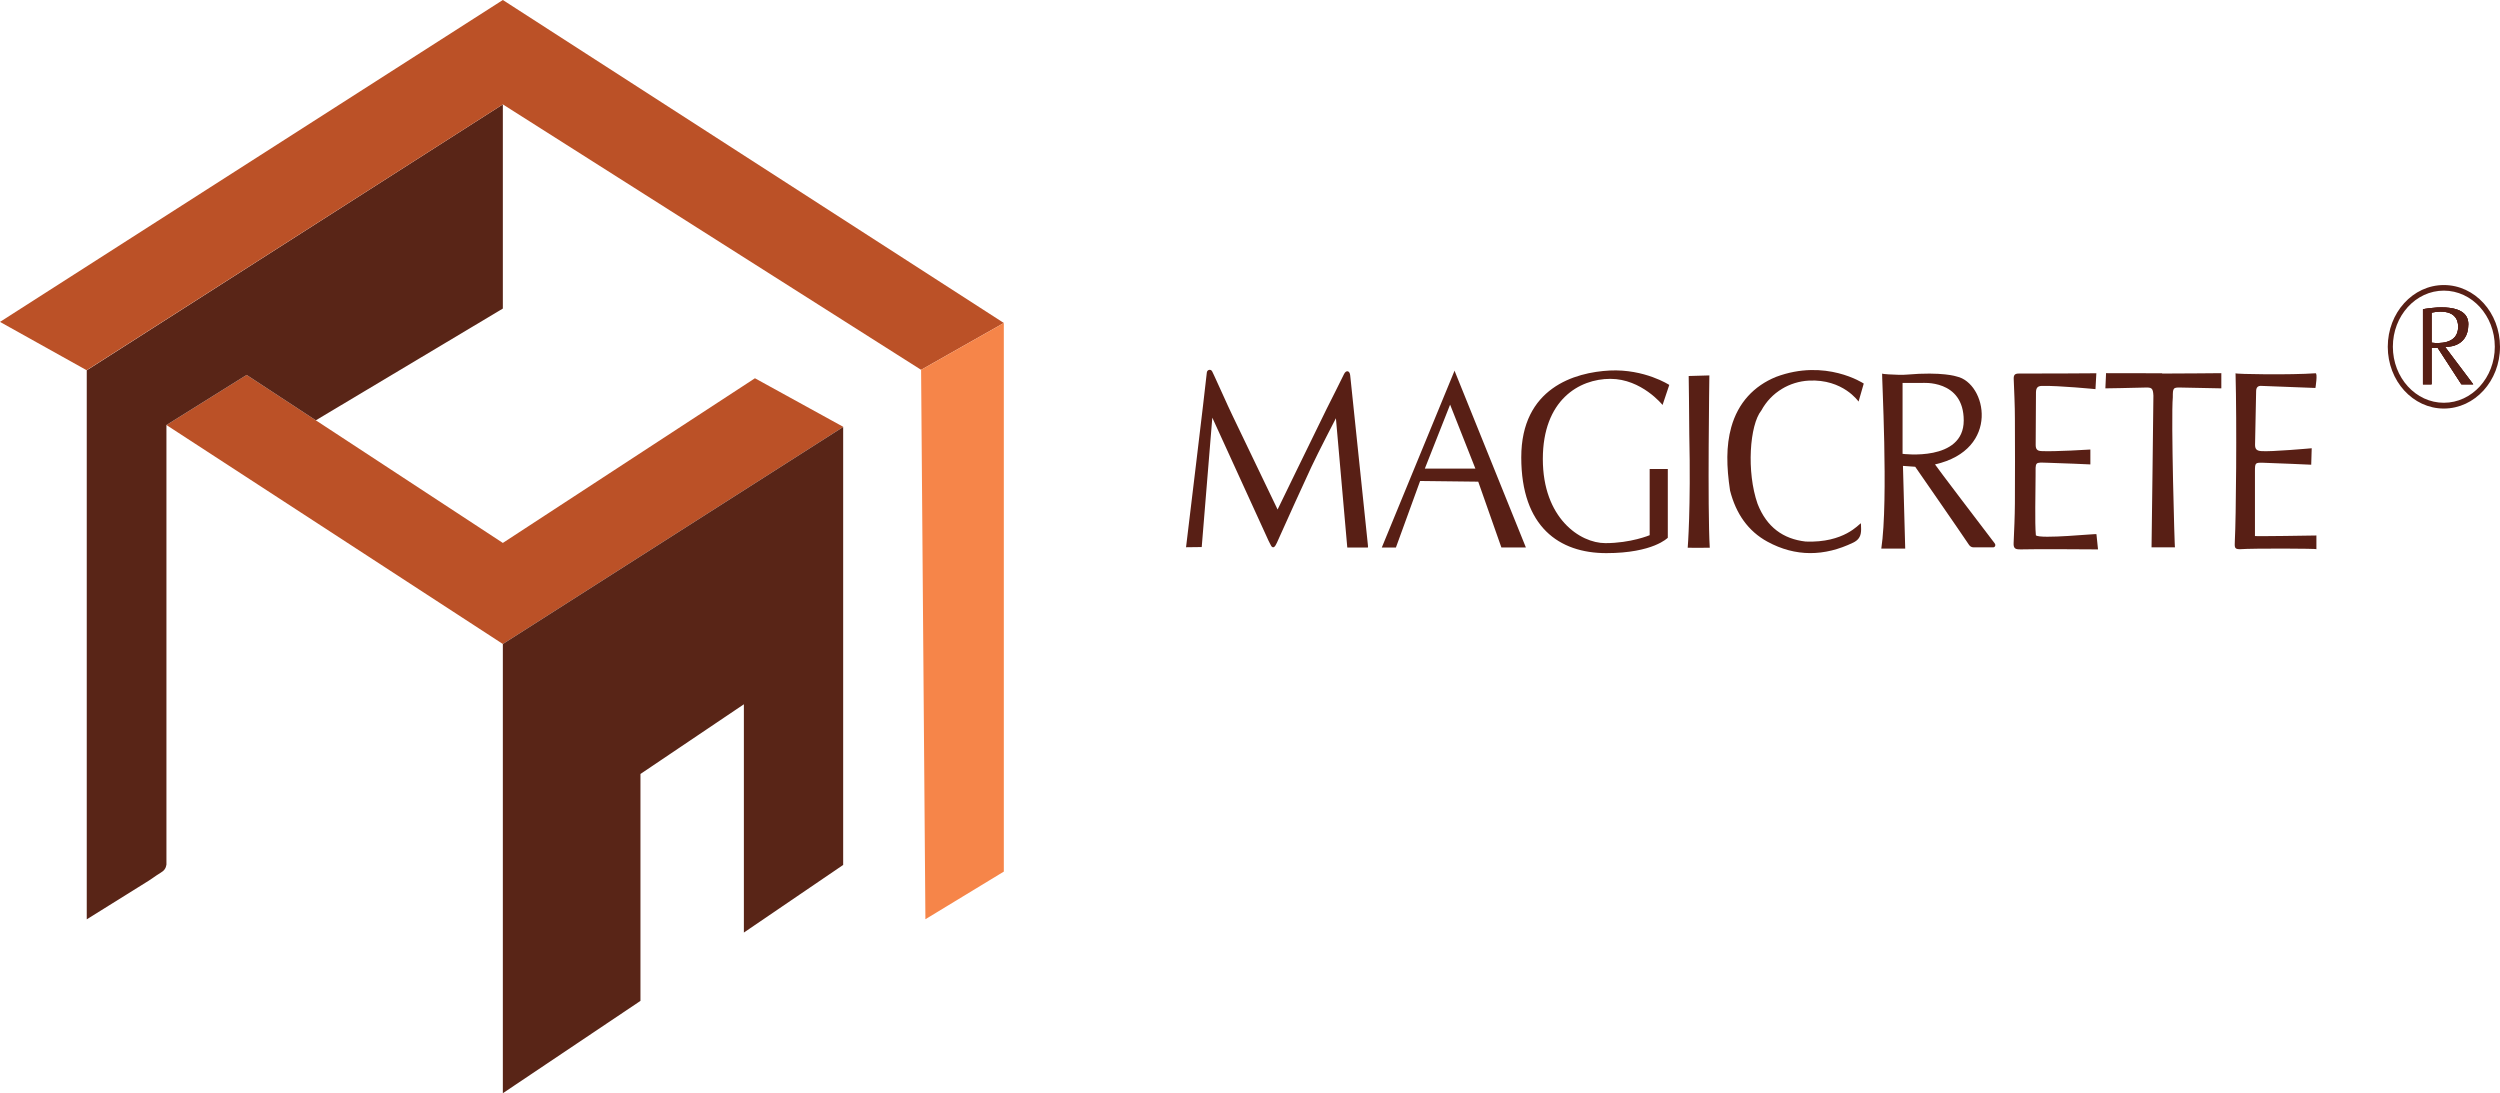 <?xml version="1.0" encoding="UTF-8"?>
<svg id="Layer_2" data-name="Layer 2" xmlns="http://www.w3.org/2000/svg" viewBox="0 0 255.05 111.53">
  <defs>
    <style>
      .cls-1 {
        fill: #f68549;
      }

      .cls-2 {
        fill: #581f15;
      }

      .cls-3 {
        fill: #bb5127;
      }

      .cls-4 {
        fill: #592517;
      }
    </style>
  </defs>
  <g id="Calque_1" data-name="Calque 1">
    <g>
      <g>
        <path class="cls-2" d="m136.29,42.67l1.16,13.19h2.1c.02-.06.02-.15,0-.28-.09-.87-1.59-15.34-1.8-17.26-.04-.53-.42-.59-.63-.16-.57,1.19-1.19,2.36-1.77,3.54-1.53,3.11-5.01,10.28-5.01,10.28,0,0-3.22-6.69-4.59-9.56-.65-1.35-1.24-2.74-1.88-4.1-.03-.07-.11-.23-.2-.42-.13-.28-.52-.2-.55.11-.12,1.28-2.12,17.82-2.12,17.82l1.6-.02,1.08-13.2s3.76,8.24,5.52,12.08c.15.33.29.66.47.97.14.26.33.21.46-.02.11-.18.19-.38.28-.58,1.12-2.48,2.23-4.97,3.38-7.43.71-1.52,2.51-4.98,2.51-4.98Z"/>
        <path class="cls-2" d="m203.52,55.46c-1.23-1.61-5.94-7.8-6.11-8.08,6.71-1.52,5.25-8.31,2.21-8.97,0,0-1.44-.51-5.12-.19-.25.02-.5.03-.75.02-.6-.02-1.68-.06-1.73-.13-.07-.09.66,12.89-.09,17.86h2.44l-.23-8.44,1.25.09s4.57,6.59,5.49,7.97c.11.16.27.25.45.25h2.02c.18,0,.28-.23.16-.38Zm-9.42-9.16v-7.23h1.97s4.27-.4,4.27,3.83-6.24,3.4-6.24,3.4Z"/>
        <path class="cls-2" d="m148.4,37.8l-7.43,18.06h1.44l2.47-6.79,5.93.07,2.36,6.71h2.5l-7.29-18.06Zm-3.04,10.01c.83-2.13,1.71-4.3,2.58-6.53.82,2.09,2.58,6.53,2.58,6.53,0,0-3.6,0-5.16,0Z"/>
        <path class="cls-2" d="m206.08,56.04c-.47.02-.68-.1-.65-.64.06-1.35.12-2.69.13-4.04.02-2.88.01-5.76,0-8.64,0-1.35-.07-2.7-.12-4.04-.02-.42.11-.57.51-.57,2.49.01,7.92-.03,7.92-.03l-.09,1.62s-3.73-.37-5.47-.33c-.42.01-.59.19-.6.65,0,1.79-.01,3.57-.03,5.36,0,.47.17.62.59.64,1.35.07,4.99-.16,4.99-.16v1.52s-3.09-.14-4.38-.17c-1.32-.03-1.21-.15-1.21,1.37,0,1.75-.09,4.71.03,6.03.42.42,6.3-.2,6.18-.11l.16,1.55s-6.72-.05-7.95,0Z"/>
        <path class="cls-2" d="m228.5,56.03c-.61,0-.51-.26-.5-.91.12-2.18.21-11.88.07-17.04-.04.1,5.72.18,8.16,0,.24-.02-.01,1.5-.01,1.5,0,0-5.35-.2-5.48-.21-.36-.03-.57.12-.57.55-.03,1.82-.07,3.64-.11,5.46,0,.46.19.6.61.64.98.09,5.17-.29,5.17-.29l-.05,1.68s-3.51-.16-4.9-.2c-.82-.02-.84,0-.84.89,0,1.71,0,6.58,0,6.58-.17.06,6.27-.05,6.27-.05v1.4c.11-.07-6.43-.1-7.81,0Z"/>
        <path class="cls-2" d="m190.14,39.13l-.53,1.84s-1.58-2.32-5.07-2.14c-1.94.1-3.83,1.17-4.85,3.05-1.19,1.47-1.53,6.25-.38,9.53.93,2.37,2.61,3.58,4.91,3.84,3.92.15,5.41-1.77,5.63-1.87,0,.28.04.57.01.85-.04.56-.32.9-.8,1.13-2.93,1.41-5.87,1.47-8.75-.1-1.96-1.07-3.21-2.85-3.81-5.21-.37-2.45-.41-4.55.12-6.46.7-2.51,2.32-4.22,4.57-5.14,5.06-1.9,8.93.67,8.93.67Z"/>
        <path class="cls-2" d="m220.57,38.11c1.82,0,6.05-.04,6.05-.04v1.55s-2.98-.05-4-.08c-.93-.03-.95,0-.95.99-.19,2.14.18,15.42.22,15.31h-2.39s.2-15.21.19-15.47c-.04-.81-.17-.86-.95-.83-1.19.04-3.95.08-3.95.08l.07-1.55s3.9.01,5.72.01c0,0,0,.02,0,.03Z"/>
        <path class="cls-2" d="m172.34,44.27c0-1.71-.06-5.91-.06-5.91l2.11-.06s-.2,13.54.04,17.58c-.66.02-2.25,0-2.25,0,0,0,.33-4.01.16-11.61Z"/>
        <path class="cls-2" d="m169.62,41.3l.68-2.03s-2.51-1.64-6.07-1.47c-3.56.18-9.03,1.77-9.03,8.86s3.87,9.77,8.67,9.77,6.28-1.57,6.28-1.57v-7.01h-1.85v6.75s-1.92.81-4.52.81-6.38-2.56-6.38-8.58,3.7-8.18,6.89-8.18,5.32,2.66,5.32,2.66Z"/>
        <path class="cls-2" d="m249.44,35.38s2.38.19,2.38-2.31-4.63-1.52-4.63-1.52v7.66h.88v-3.71h.63l2.41,3.71h1.21l-2.88-3.83Zm-1.37-.42v-3.06s2.71-.7,2.71,1.45c0,1.82-2.08,1.69-2.71,1.61Z"/>
        <path class="cls-2" d="m249.32,29.08c-3.16,0-5.72,2.82-5.72,6.3s2.56,6.3,5.72,6.3,5.73-2.82,5.73-6.3-2.56-6.3-5.73-6.3Zm0,12.01c-2.87,0-5.2-2.56-5.2-5.72s2.33-5.72,5.2-5.72,5.2,2.56,5.2,5.72-2.33,5.72-5.2,5.72Z"/>
        <path class="cls-2" d="m249.44,35.38s2.38.19,2.38-2.31-4.63-1.52-4.63-1.52v7.66h.88v-3.71h.63l2.41,3.71h1.21l-2.88-3.83Zm-1.37-.42v-3.06s2.71-.7,2.71,1.45c0,1.82-2.08,1.69-2.71,1.61Z"/>
        <path class="cls-2" d="m249.44,35.38s2.38.19,2.38-2.31-4.63-1.52-4.63-1.52v7.66h.88v-3.71h.63l2.41,3.71h1.21l-2.88-3.83Zm-1.37-.42v-3.06s2.71-.7,2.71,1.45c0,1.82-2.08,1.69-2.71,1.61Z"/>
      </g>
      <g>
        <polygon class="cls-3" points="86.02 43.54 86.02 43.56 51.3 65.7 16.98 43.36 25.16 38.25 32.22 42.88 51.3 55.39 77.02 38.59 86.02 43.54"/>
        <polygon class="cls-4" points="86.02 43.56 86.02 88.24 75.89 95.14 75.89 71.85 65.34 78.96 65.34 102.11 51.3 111.53 51.3 65.7 86.02 43.56"/>
        <path class="cls-4" d="m51.3,10.65v20.83l-19.08,11.4-7.06-4.63-8.18,5.11v44.85c-.05.36-.24.63-.58.82-.27.15-.51.34-.77.51-.15.09-.29.19-.43.29l-.03.02-6.32,3.94v-56.01L51.3,10.65Z"/>
        <polygon class="cls-3" points="102.41 32.95 93.97 37.73 51.3 10.65 8.84 37.77 0 32.84 51.3 0 102.41 32.95"/>
        <polygon class="cls-1" points="102.41 32.95 102.41 88.92 94.41 93.78 93.97 37.73 102.41 32.95"/>
      </g>
    </g>
  </g>
</svg>